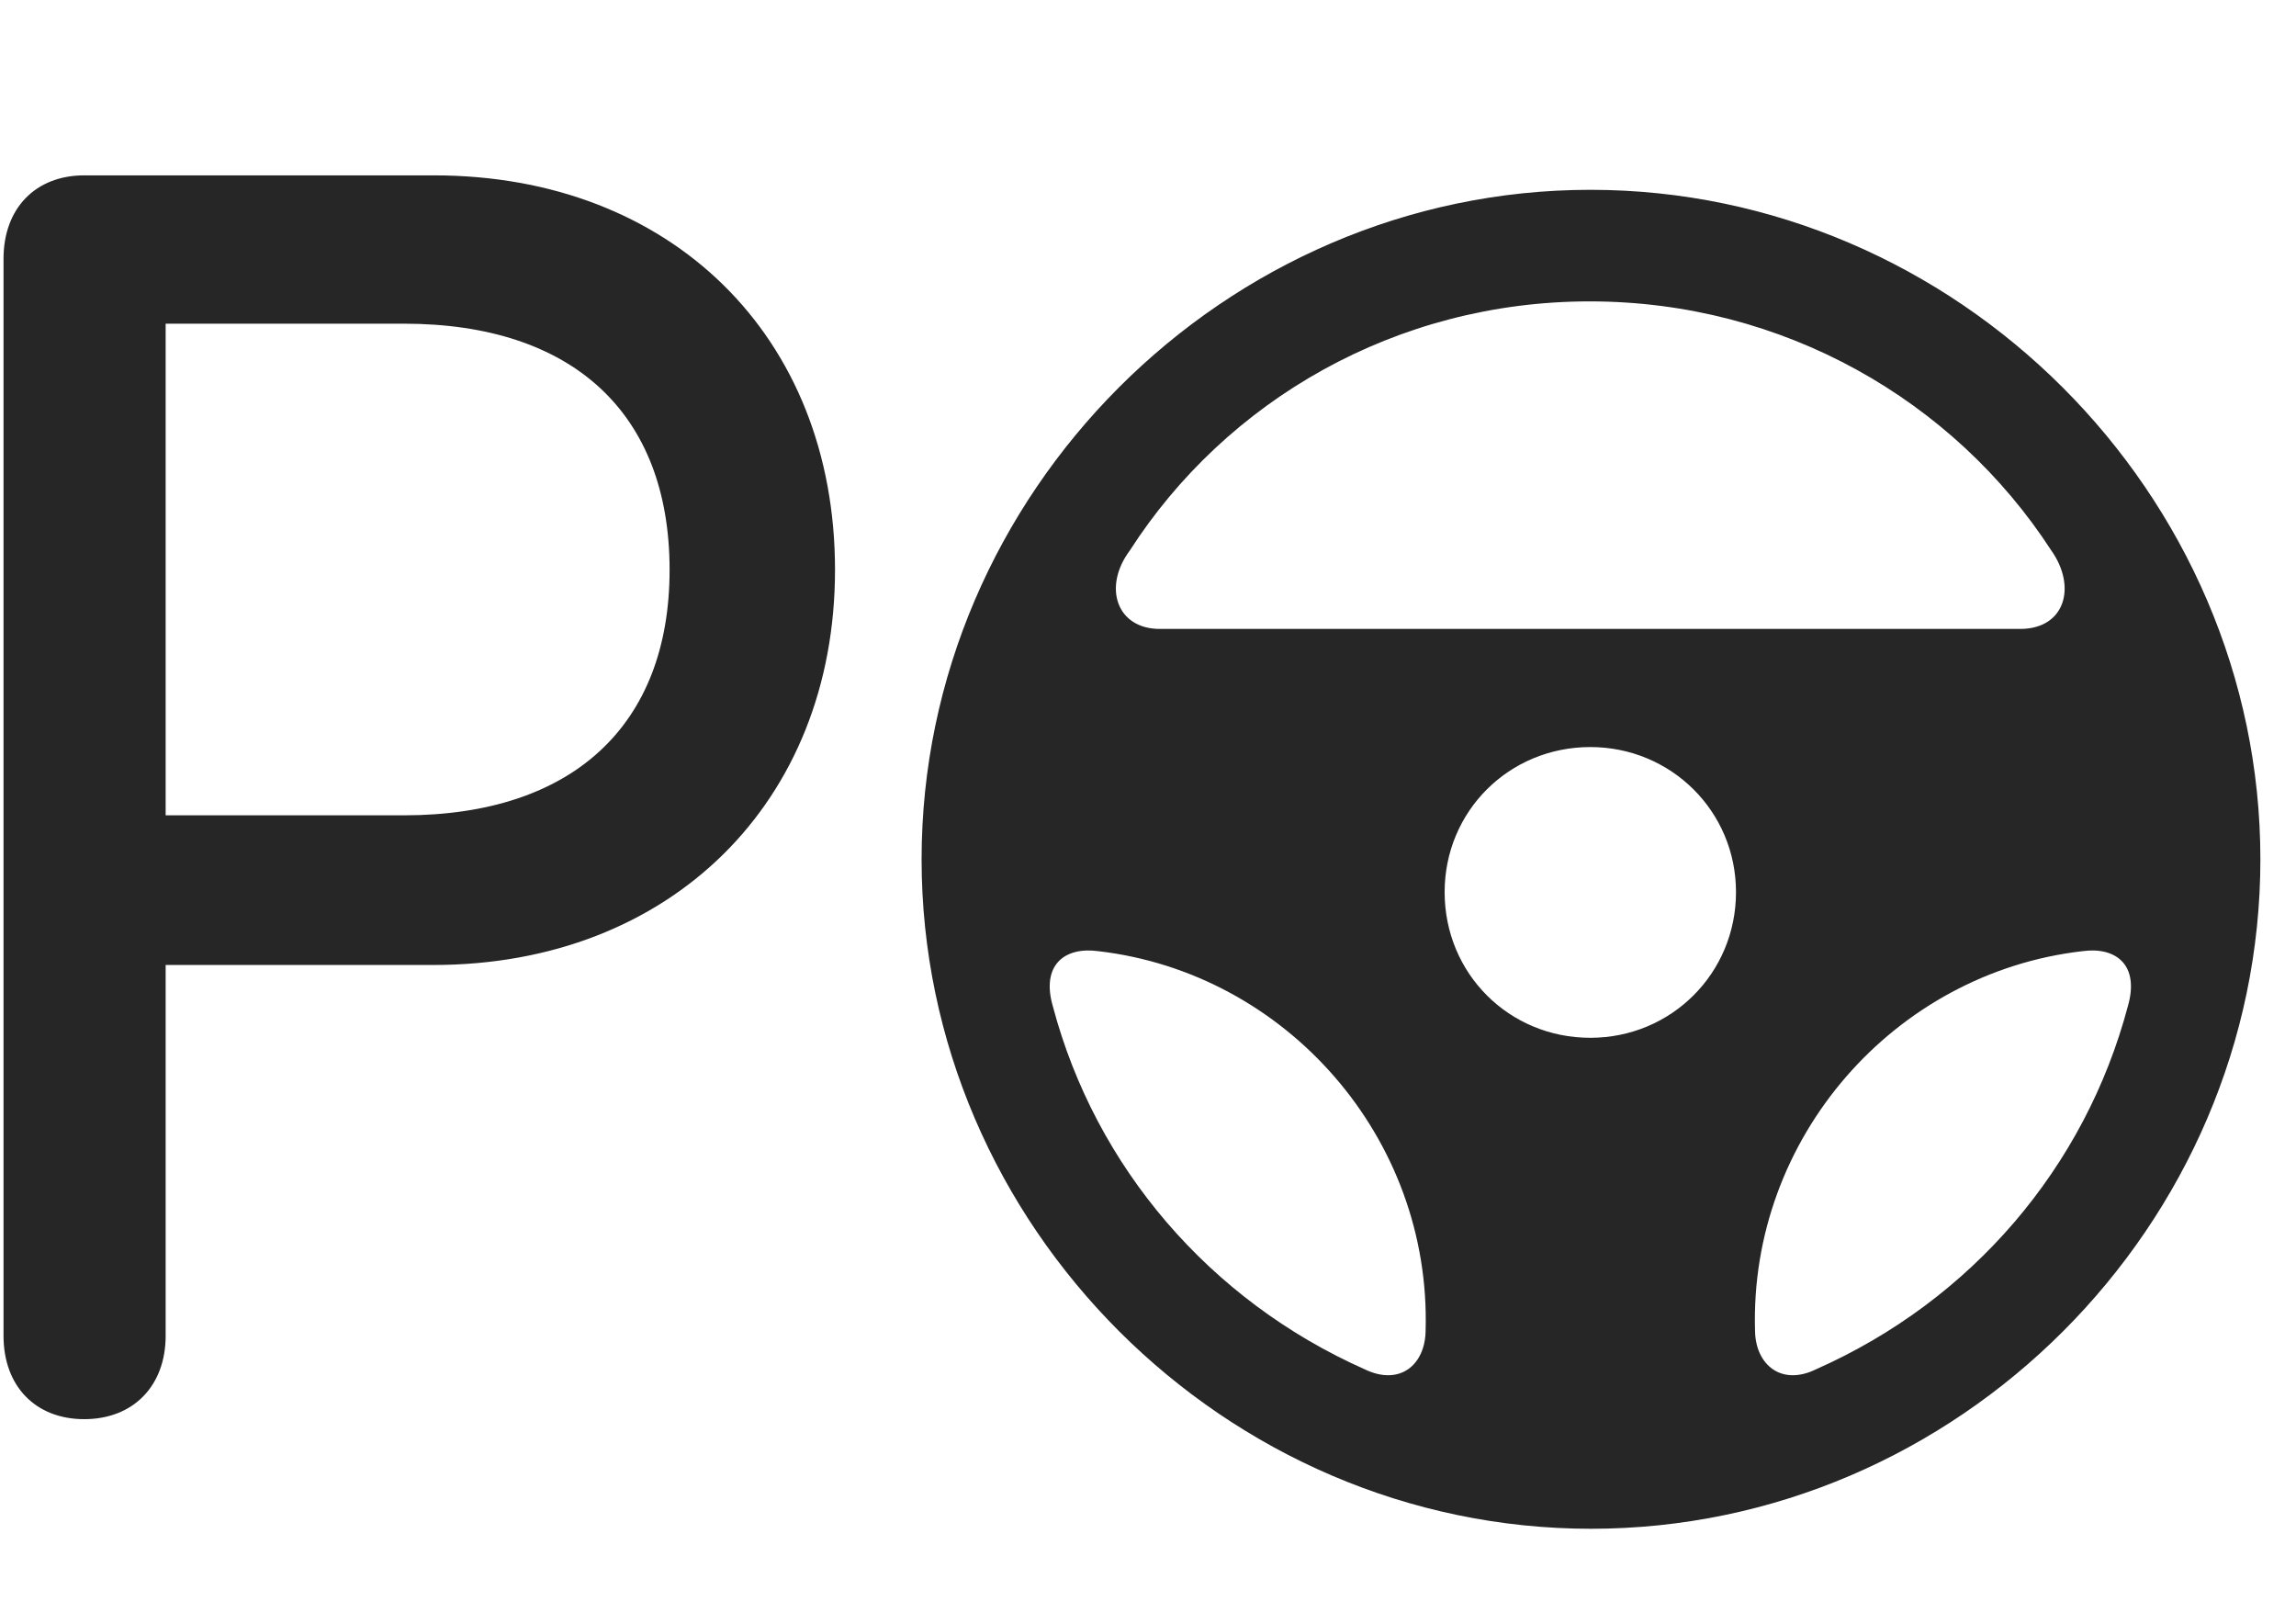 <svg width="41" height="29" viewBox="0 0 41 29" fill="currentColor" xmlns="http://www.w3.org/2000/svg">
<g clip-path="url(#clip0_2207_35981)">
<path d="M1.504 25.338C2.383 25.338 2.958 24.74 2.958 23.85V17.229H7.739C11.969 17.229 14.911 14.322 14.911 10.174C14.911 6.002 11.981 3.131 7.75 3.131H1.504C0.637 3.131 0.063 3.717 0.063 4.619V23.85C0.063 24.752 0.637 25.338 1.504 25.338ZM2.958 14.557V5.779H7.211C10.223 5.779 11.957 7.373 11.957 10.174C11.957 12.951 10.223 14.557 7.211 14.557H2.958ZM28.411 27.295C34.95 27.295 40.364 21.881 40.364 15.342C40.364 8.814 34.938 3.389 28.399 3.389C21.872 3.389 16.457 8.814 16.457 15.342C16.457 21.881 21.883 27.295 28.411 27.295ZM20.172 9.834C21.895 7.15 24.93 5.381 28.387 5.381C31.844 5.381 34.891 7.15 36.626 9.822C37.094 10.479 36.872 11.229 36.075 11.229H20.711C19.938 11.229 19.692 10.479 20.172 9.834ZM28.399 18.529C26.946 18.529 25.797 17.381 25.797 15.928C25.797 14.486 26.946 13.338 28.399 13.338C29.84 13.338 31 14.486 31 15.928C31 17.381 29.84 18.529 28.399 18.529ZM18.801 17.967C18.59 17.24 19 16.9 19.61 16.982C22.961 17.369 25.563 20.311 25.457 23.768C25.446 24.365 25 24.752 24.368 24.447C21.602 23.217 19.563 20.838 18.801 17.967ZM37.997 17.967C37.235 20.838 35.208 23.217 32.43 24.447C31.809 24.752 31.352 24.365 31.34 23.768C31.235 20.322 33.825 17.369 37.188 16.982C37.797 16.9 38.208 17.24 37.997 17.967Z" fill="currentColor" fill-opacity="0.85"/>
</g>
<defs>
<clipPath id="clip0_2207_35981">
<rect width="40.301" height="26.191" fill="currentColor" transform="translate(0.063 1.104)"/>
</clipPath>
</defs>
</svg>
